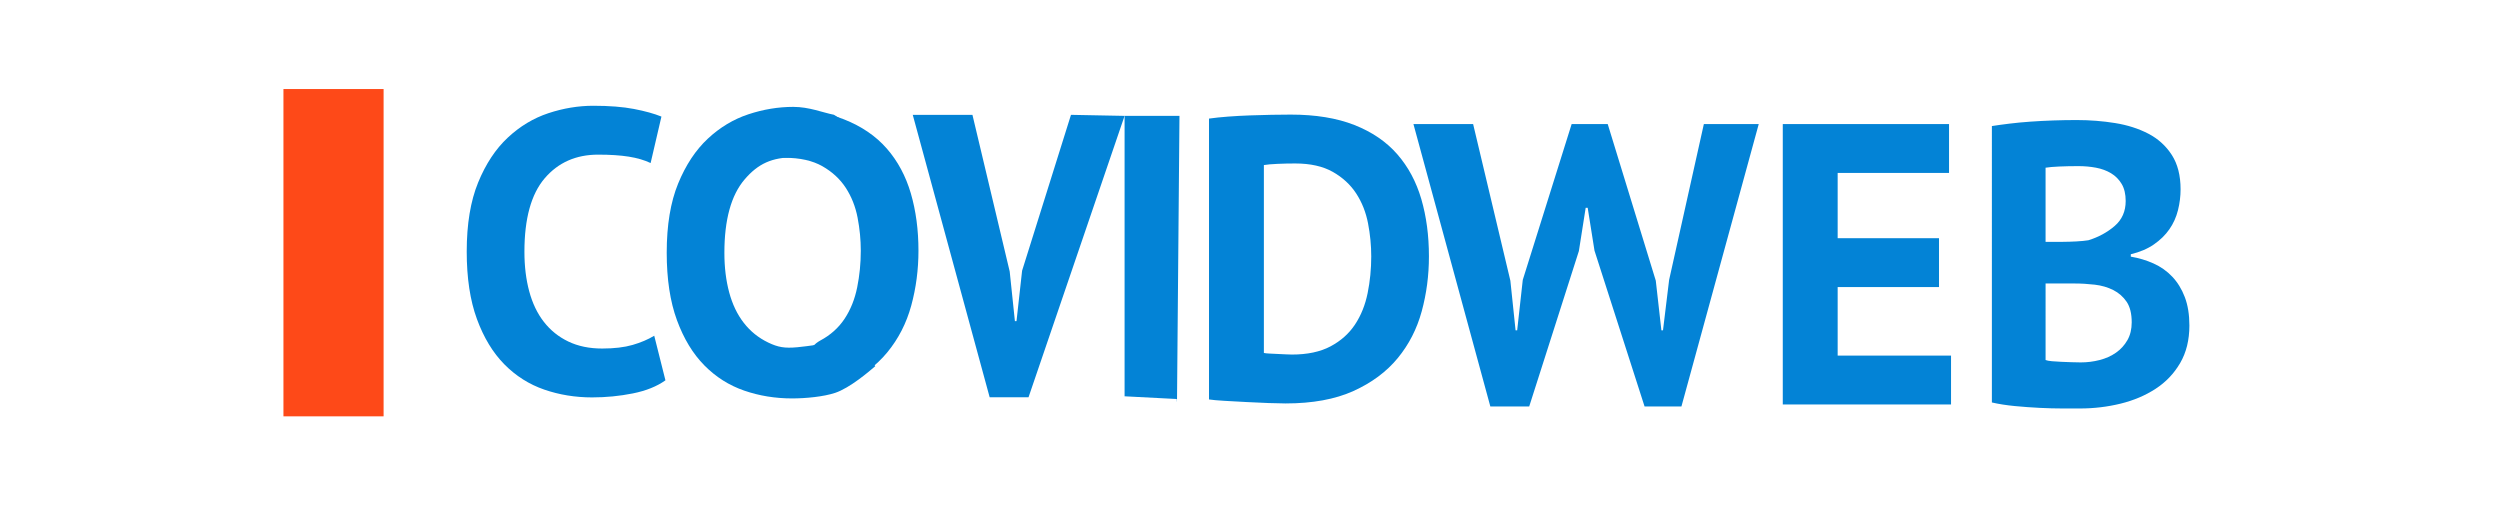 <?xml version="1.0" encoding="UTF-8" standalone="no"?>
<svg
   xmlns:dc="http://purl.org/dc/elements/1.1/"
   xmlns:cc="http://creativecommons.org/ns#"
   xmlns:rdf="http://www.w3.org/1999/02/22-rdf-syntax-ns#"
   xmlns:svg="http://www.w3.org/2000/svg"
   xmlns="http://www.w3.org/2000/svg"
   xmlns:sodipodi="http://sodipodi.sourceforge.net/DTD/sodipodi-0.dtd"
   xmlns:inkscape="http://www.inkscape.org/namespaces/inkscape"
   version="1.1"
   id="Capa_1"
   x="0px"
   y="0px"
   width="351.875"
   height="71.452"
   viewBox="0 0 351.875 71.452"
   enable-background="new 0 0 494 80"
   xml:space="preserve"
   sodipodi:docname="logo5.svg"
   inkscape:version="1.0.1 (3bc2e813f5, 2020-09-07)"><defs
   id="defs31">
	
	
	
	
	
	
	
	
	
	
</defs><sodipodi:namedview
   pagecolor="#ffffff"
   bordercolor="#666666"
   borderopacity="1"
   objecttolerance="10"
   gridtolerance="10"
   guidetolerance="10"
   inkscape:pageopacity="0"
   inkscape:pageshadow="2"
   inkscape:window-width="1440"
   inkscape:window-height="837"
   id="namedview29"
   showgrid="false"
   inkscape:zoom="2.0433423"
   inkscape:cx="253.13902"
   inkscape:cy="55.896198"
   inkscape:window-x="-8"
   inkscape:window-y="-8"
   inkscape:window-maximized="1"
   inkscape:current-layer="Capa_1" />
<rect
   x="34.021"
   y="10.574"
   fill="none"
   width="585"
   height="71"
   id="rect2" />


<g
   id="g979"
   transform="matrix(0.904,0,0,0.904,18.563,2.026)"><path
     fill="#ffffff"
     d="m 167.703,16.224 c 0.873,-0.125 1.861,-0.228 2.963,-0.311 1.101,-0.083 2.235,-0.146 3.399,-0.187 1.163,-0.042 2.297,-0.073 3.399,-0.094 1.101,-0.02 2.09,-0.031 2.963,-0.031 3.867,0 7.173,0.541 9.917,1.622 2.744,1.082 4.968,2.599 6.674,4.553 1.704,1.955 2.951,4.283 3.742,6.986 0.789,2.703 1.185,5.676 1.185,8.919 0,2.952 -0.374,5.801 -1.123,8.545 -0.748,2.744 -1.996,5.177 -3.742,7.298 -1.746,2.12 -4.045,3.826 -6.892,5.114 -2.849,1.288 -6.372,1.934 -10.572,1.934 -0.665,0 -1.55,-0.021 -2.651,-0.062 -1.102,-0.042 -2.245,-0.093 -3.431,-0.156 -1.185,-0.063 -2.318,-0.125 -3.399,-0.187 -1.082,-0.062 -1.893,-0.135 -2.433,-0.218 z m 13.41,6.986 c -0.915,0 -1.84,0.021 -2.776,0.062 -0.936,0.042 -1.632,0.104 -2.09,0.187 v 29.253 c 0.165,0.042 0.447,0.074 0.842,0.094 0.395,0.021 0.82,0.042 1.279,0.062 0.457,0.021 0.894,0.042 1.31,0.062 0.415,0.022 0.727,0.031 0.936,0.031 2.411,0 4.418,-0.425 6.019,-1.279 1.6,-0.852 2.869,-1.986 3.805,-3.399 0.936,-1.414 1.591,-3.046 1.965,-4.896 0.374,-1.85 0.561,-3.752 0.561,-5.707 0,-1.705 -0.166,-3.42 -0.499,-5.146 -0.334,-1.725 -0.946,-3.274 -1.84,-4.646 -0.895,-1.372 -2.111,-2.496 -3.649,-3.369 -1.539,-0.872 -3.492,-1.309 -5.863,-1.309 z"
     id="path6"
     style="fill:#0383d6;fill-opacity:1;stroke-width:0.866" /><path
     fill="#ffffff"
     d="m 162.725,59.885 -8.165,-0.423 v -43.661 h 8.545 L 162.725,59.885 c -0.109,3.273 0,-12.478 0,0 z"
     id="path8"
     style="fill:#0383d6;fill-opacity:1;stroke-width:0.866"
     sodipodi:nodetypes="cccccc" /><path
     fill="#ffffff"
     d="m 214.625,41.46 0.811,7.734 h 0.249 l 0.873,-7.858 7.61,-24.264 h 5.614 l 7.485,24.388 0.873,7.734 h 0.249 l 0.955,-7.858 5.408,-24.264 h 8.545 L 241.259,61.046 h -5.738 l -7.797,-24.264 -1.06,-6.673 h -0.312 l -1.06,6.735 -7.734,24.202 h -6.05 l -11.976,-43.974 h 9.294 z"
     id="path10"
     style="fill:#0383d6;fill-opacity:1;stroke-width:0.866" /><path
     fill="#ffffff"
     d="m 257.039,17.072 h 25.885 v 7.61 H 265.584 V 34.848 h 15.78 v 7.61 h -15.78 v 10.666 h 17.652 v 7.61 h -26.197 z"
     id="path12"
     style="fill:#0383d6;fill-opacity:1;stroke-width:0.866" /><path
     fill="#ffffff"
     d="m 318.975,27.239 c 0,1.082 -0.134,2.162 -0.404,3.243 -0.269,1.082 -0.713,2.07 -1.333,2.963 -0.619,0.895 -1.426,1.684 -2.418,2.37 -0.992,0.686 -2.191,1.195 -3.596,1.528 v 0.374 c 1.241,0.209 2.42,0.561 3.537,1.061 1.117,0.5 2.09,1.185 2.917,2.058 0.827,0.873 1.48,1.933 1.955,3.181 0.476,1.247 0.714,2.725 0.714,4.429 0,2.245 -0.478,4.189 -1.434,5.831 -0.957,1.643 -2.236,2.984 -3.837,4.024 -1.602,1.04 -3.42,1.809 -5.458,2.308 -2.038,0.498 -4.137,0.748 -6.299,0.748 -0.708,0 -1.612,0 -2.714,0 -1.102,0 -2.288,-0.031 -3.555,-0.093 -1.269,-0.062 -2.557,-0.157 -3.867,-0.281 -1.311,-0.126 -2.506,-0.312 -3.587,-0.561 V 17.385 c 0.789,-0.125 1.694,-0.249 2.713,-0.374 1.019,-0.126 2.11,-0.229 3.275,-0.312 1.164,-0.083 2.36,-0.146 3.586,-0.187 1.227,-0.042 2.443,-0.062 3.65,-0.062 2.037,0 4.023,0.156 5.957,0.468 1.933,0.312 3.658,0.864 5.177,1.653 1.518,0.79 2.734,1.893 3.649,3.305 0.914,1.415 1.372,3.203 1.372,5.364 z m -18.275,8.171 c 0.582,0 1.257,-0.02 2.027,-0.061 0.769,-0.042 1.403,-0.103 1.902,-0.185 1.579,-0.493 2.941,-1.234 4.085,-2.222 1.143,-0.988 1.714,-2.284 1.714,-3.888 0,-1.07 -0.208,-1.954 -0.624,-2.653 -0.416,-0.7 -0.967,-1.255 -1.653,-1.667 -0.686,-0.411 -1.465,-0.699 -2.338,-0.864 -0.874,-0.164 -1.788,-0.247 -2.745,-0.247 -1.081,0 -2.079,0.021 -2.993,0.062 -0.916,0.041 -1.622,0.102 -2.121,0.184 v 11.542 h 2.744 z m 2.705,18.775 c 1.02,0 2.01,-0.124 2.97,-0.371 0.958,-0.247 1.807,-0.628 2.542,-1.142 0.735,-0.515 1.326,-1.163 1.776,-1.946 0.449,-0.781 0.673,-1.708 0.673,-2.778 0,-1.358 -0.266,-2.429 -0.796,-3.21 -0.531,-0.781 -1.225,-1.389 -2.083,-1.822 -0.857,-0.432 -1.817,-0.71 -2.877,-0.834 -1.062,-0.123 -2.123,-0.185 -3.184,-0.185 h -4.47 V 53.814 c 0.204,0.083 0.53,0.144 0.98,0.185 0.448,0.041 0.927,0.072 1.438,0.092 0.511,0.021 1.04,0.042 1.592,0.062 0.552,0.02 1.03,0.031 1.439,0.031 z"
     id="path14"
     style="fill:#0383d6;fill-opacity:1;stroke-width:0.866" /><rect
     x="23.597"
     y="11.622"
     fill="#fe4918"
     width="15.593"
     height="50.96"
     id="rect26"
     style="stroke-width:0.866" /><g
     id="g113"
     transform="matrix(0.866,0,0,0.866,-286.13,3.219)"
     style="fill:#0383d6;fill-opacity:1"><path
       fill="#ffffff"
       d="m 432.748,20.823 c 1.008,-0.144 6.84,-4.812 3.875,2.37 -2.965,7.182 2.58,-5.627 3.924,-5.675 1.343,-0.048 -1.273,0.024 0,0 1.271,-0.023 5.426,-4.238 6.434,-4.238 4.464,0 8.28,0.624 11.448,1.872 3.168,1.249 5.735,3 7.704,5.256 1.967,2.257 3.407,4.944 4.32,8.064 0.911,3.12 1.368,6.552 1.368,10.296 0,3.408 -0.432,6.696 -1.296,9.864 -0.864,3.168 -2.304,5.976 -4.32,8.424 -2.016,2.447 -4.669,4.416 -7.956,5.903 -3.289,1.487 -12.204,-0.042 -12.204,-0.042 -2.605,-3.711 -1.334,-1.389 -2.605,-1.437 -1.272,-0.048 -2.137,-1.472 -3.505,-1.545 -1.368,-0.073 -5.482,3.379 -6.198,-3.4 -0.988,-9.35 0.999,-1.066 0.376,-1.162 z M 447.773,22.064 c -1.056,0 -5.585,-3.381 -6.388,-2.657 -8.325,7.494 -7.797,7.398 -8.325,7.494 l 1.993,26.215 c -8.044,-0.746 -8.076,-3.112 0,0 0.311,5.253 0,0 0,0 -0.493,-0.19 -3.96,-0.251 0,0 0,0 12.358,6.02 12.599,6.02 2.783,0 4.645,-3.22 6.493,-4.205 1.847,-0.983 3.312,-2.292 4.392,-3.924 1.08,-1.632 1.836,-3.516 2.268,-5.652 0.432,-2.136 0.648,-4.331 0.648,-6.588 0,-1.968 -0.192,-3.948 -0.576,-5.94 -0.385,-1.991 -1.092,-3.779 -2.124,-5.363 -1.033,-1.584 -2.437,-2.881 -4.212,-3.889 -1.776,-1.007 -4.031,-1.511 -6.768,-1.511 z"
       id="path6-5"
       style="fill:#0383d6;fill-opacity:1"
       sodipodi:nodetypes="csscscccssccssssccsscccscscssscccs" /><path
       fill="#ffffff"
       d="m 464.059,59.527 c -1.117,0.956 -4.566,3.926 -7.233,4.806 -2.074,0.684 -5.232,0.994 -7.729,0.994 -3.023,0 -5.893,-0.468 -8.604,-1.404 -2.713,-0.936 -5.101,-2.447 -7.164,-4.535 -2.064,-2.088 -3.708,-4.8 -4.932,-8.137 -1.225,-3.335 -1.836,-7.38 -1.836,-12.132 0,-4.943 0.684,-9.083 2.052,-12.42 1.368,-3.336 3.144,-6.023 5.328,-8.063 2.184,-2.04 4.619,-3.504 7.308,-4.393 2.688,-0.888 5.375,-1.332 8.064,-1.332 2.88,0 5.315,1.033 7.308,1.417 l 3.883,2.451 -1.804,9.158 c 0,0 -1.502,-3.64 -3.014,-3.88 -1.513,-0.24 -4.049,-0.08 -6.209,-0.08 -3.984,0 -6.488,1.14 -8.911,3.977 -2.425,2.839 -3.637,7.239 -3.637,13.203 0,2.598 0.288,4.967 0.864,7.106 0.576,2.142 1.451,3.97 2.628,5.483 1.176,1.516 2.64,2.694 4.393,3.536 1.751,0.842 2.949,1.059 5.243,0.842 2.39,-0.227 3.783,-0.56 5.752,-0.647 1.907,-0.853 2.223,-1.403 3.328,-2.076 z"
       id="path16-3"
       style="fill:#0383d6;fill-opacity:1"
       sodipodi:nodetypes="csscccscscsccccscscccsccc" /></g><path
     fill="#ffffff"
     d="m 136.672,40.027 0.811,7.734 h 0.249 l 0.873,-7.858 7.61,-24.264 8.345,0.161 c -6.376,16.913 -7.103,15.635 0,0 v 0 l -14.956,43.813 h -6.05 L 121.578,15.639 h 9.294 z"
     id="path10-4"
     style="fill:#0383d6;fill-opacity:1;stroke-width:0.866"
     sodipodi:nodetypes="ccccccccccccc" /><path
     fill="#ffffff"
     d="m 83.072,56.973 c -1.331,0.949 -3.025,1.63 -5.083,2.042 -2.058,0.412 -4.169,0.619 -6.332,0.619 -2.619,0 -5.105,-0.405 -7.454,-1.216 -2.35,-0.811 -4.419,-2.12 -6.206,-3.929 -1.788,-1.809 -3.212,-4.158 -4.273,-7.049 -1.061,-2.889 -1.591,-6.393 -1.591,-10.51 0,-4.282 0.593,-7.869 1.778,-10.759 1.185,-2.89 2.724,-5.218 4.616,-6.985 1.892,-1.767 4.001,-3.036 6.331,-3.806 2.329,-0.769 4.656,-1.154 6.986,-1.154 2.495,0 4.604,0.166 6.331,0.499 1.725,0.334 3.15,0.729 4.273,1.185 l -1.684,7.235 c -0.956,-0.457 -2.09,-0.789 -3.399,-0.997 -1.311,-0.208 -2.901,-0.312 -4.772,-0.312 -3.451,0 -6.227,1.23 -8.326,3.688 -2.101,2.459 -3.151,6.271 -3.151,11.438 0,2.251 0.249,4.303 0.748,6.156 0.499,1.856 1.257,3.439 2.277,4.75 1.019,1.313 2.287,2.334 3.806,3.063 1.517,0.729 3.274,1.093 5.271,1.093 1.871,0 3.45,-0.187 4.74,-0.56 1.288,-0.375 2.411,-0.852 3.368,-1.435 z"
     id="path16-8"
     style="fill:#0383d6;fill-opacity:1;stroke-width:0.866" /></g></svg>
